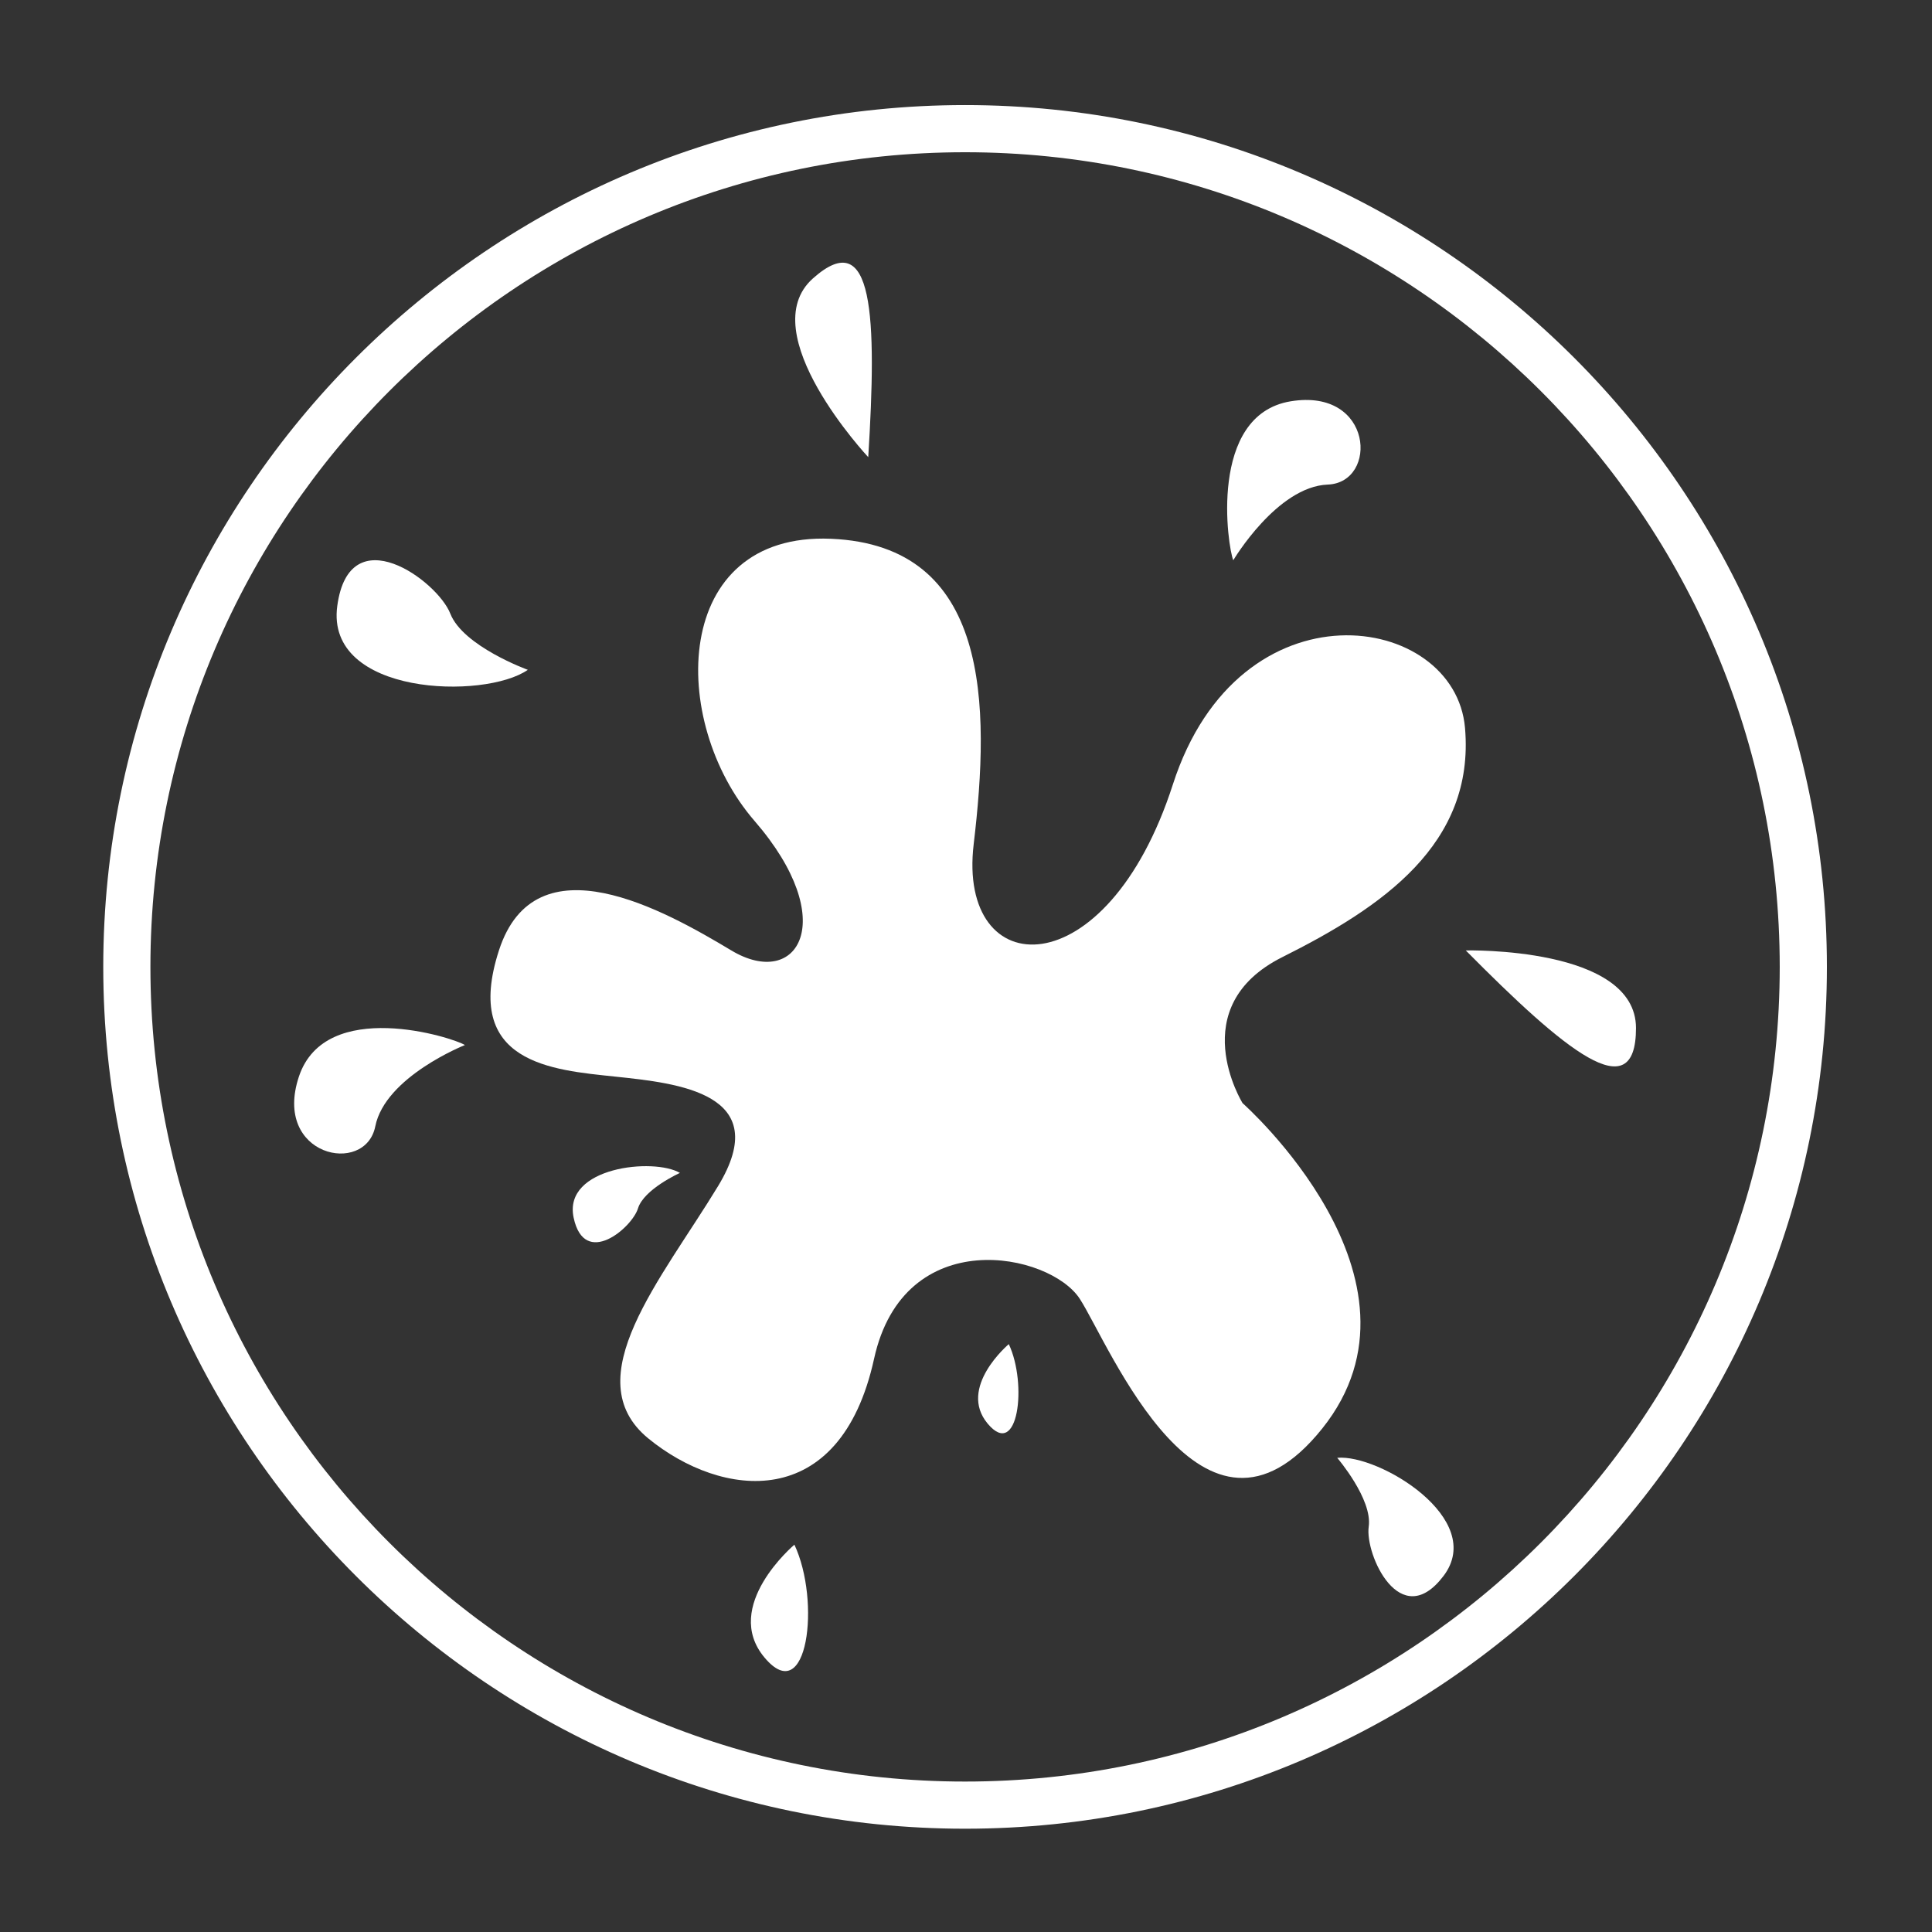 <?xml version="1.0" encoding="utf-8"?>
<!-- Generator: Adobe Illustrator 16.0.0, SVG Export Plug-In . SVG Version: 6.00 Build 0)  -->
<!DOCTYPE svg PUBLIC "-//W3C//DTD SVG 1.1//EN" "http://www.w3.org/Graphics/SVG/1.1/DTD/svg11.dtd">
<svg version="1.1" id="Capa_1" xmlns="http://www.w3.org/2000/svg" xmlns:xlink="http://www.w3.org/1999/xlink" x="0px" y="0px"
	 width="1080px" height="1080px" viewBox="0 0 1080 1080" enable-background="new 0 0 1080 1080" xml:space="preserve">
<rect x="0" y="0" width="1080" height="1080" fill="#333333" stroke="none"/>
<g>
	<g>
		<defs>
			<path id="SVGID_1_" d="M1011.106-550.16c0,152.966-72.715,288.955-185.459,375.278c-79.531,60.898-178.984,97.078-286.889,97.078
				c-108.072,0-207.672-36.301-287.271-97.369C138.96-261.517,66.409-397.363,66.409-550.16
				c0-260.876,211.48-472.339,472.35-472.339C799.63-1022.499,1011.106-811.036,1011.106-550.16z"/>
		</defs>
		<clipPath id="SVGID_2_">
			<use xlink:href="#SVGID_1_"  overflow="visible"/>
		</clipPath>
		<g clip-path="url(#SVGID_2_)">
			<g>
				<g>
					<rect x="368.956" y="-287.935" fill-rule="evenodd" clip-rule="evenodd" fill="#49B1BA" width="270.131" height="331.441"/>
				</g>
			</g>
		</g>
	</g>
</g>
<g>
	<g>
		<g>
			<g>
				<path fill="#FFFFFF" d="M488.613,759.562c-19.016,86.646-85.365,77.943-126.193,44.541
					c-40.826-33.404,7.426-89.081,38.973-141.042c31.555-51.963-22.271-57.531-57.531-61.238
					c-35.262-3.715-85.367-7.426-64.953-70.527c20.416-63.1,92.791-22.271,129.906,0c37.115,22.273,61.242-16.702,12.992-72.375
					c-48.252-55.677-46.398-161.462,42.686-157.748c89.08,3.715,89.08,92.796,79.803,170.737
					c-9.281,77.944,74.232,81.659,111.348-33.402c37.115-115.061,157.746-96.505,163.313-31.549
					c5.572,64.951-46.398,100.217-102.072,128.052c-55.672,27.833-22.27,81.656-22.27,81.656s111.354,98.355,44.539,181.867
					c-66.807,83.511-118.771-46.394-135.475-72.375C586.977,700.178,505.322,683.473,488.613,759.562z"/>
			</g>
		</g>
		<g>
			<path fill="#FFFFFF" d="M259.887,584.191c0,0-44.541,17.625-50.107,45.464c-5.568,27.838-57.535,16.7-42.686-27.839
				C181.941,557.276,253.391,580.013,259.887,584.191z"/>
		</g>
		<g>
			<path fill="#FFFFFF" d="M689.414,313.178c0,0,24.447-41.2,52.813-42.296c28.369-1.104,25.582-54.177-20.744-46.549
				C675.154,231.962,686.32,306.102,689.414,313.178z"/>
		</g>
		<g>
			<path fill="#FFFFFF" d="M819.367,531.295c0,0,95.162-2.299,95.162,43.392C914.529,620.375,874.521,586.971,819.367,531.295z"/>
		</g>
		<g>
			<path fill="#FFFFFF" d="M485.355,255.552c0,0-65.039-69.506-30.934-99.908C488.527,125.243,490.209,177.333,485.355,255.552z"/>
		</g>
		<g>
			<path fill="#FFFFFF" d="M747.514,814.931c0,0,19.811,23.112,17.607,38.514c-2.199,15.404,17.607,59.43,41.82,27.516
				C831.15,849.046,770.625,812.73,747.514,814.931z"/>
		</g>
		<g>
			<path fill="#FFFFFF" d="M295.061,374.438c0,0-36.195-13.115-43.357-31.454c-7.168-18.334-56.379-54.47-63.169-4.259
				C181.741,388.933,270.984,391.243,295.061,374.438z"/>
		</g>
		<g>
			<path fill="#FFFFFF" d="M380.08,655.668c0,0-20.146,9.062-23.457,19.861c-3.318,10.798-29.92,33.587-35.963,5.148
				C314.617,652.241,365.584,647.087,380.08,655.668z"/>
		</g>
		<g>
			<path fill="#FFFFFF" d="M444.076,863.486c0,0-40.828,34.338-16.701,63.104C451.5,955.354,458.924,895.037,444.076,863.486z"/>
		</g>
		<g>
			<path fill="#FFFFFF" d="M563.924,751.375c0,0-28.791,24.209-11.775,44.49C569.158,816.147,574.393,773.62,563.924,751.375z"/>
		</g>
	</g>
	<g>
		<path fill="#FFFFFF" d="M539.48,1022.263c-265.643,0-481.76-216.116-481.76-481.758c0-265.648,216.117-481.768,481.76-481.768
			c265.646,0,481.766,216.119,481.766,481.768C1021.246,806.147,805.127,1022.263,539.48,1022.263z M539.48,85.102
			c-251.105,0-455.396,204.294-455.396,455.403c0,251.103,204.291,455.395,455.396,455.395c251.109,0,455.4-204.292,455.4-455.395
			C994.881,289.396,790.59,85.102,539.48,85.102z"/>
	</g>
</g>
</svg>
